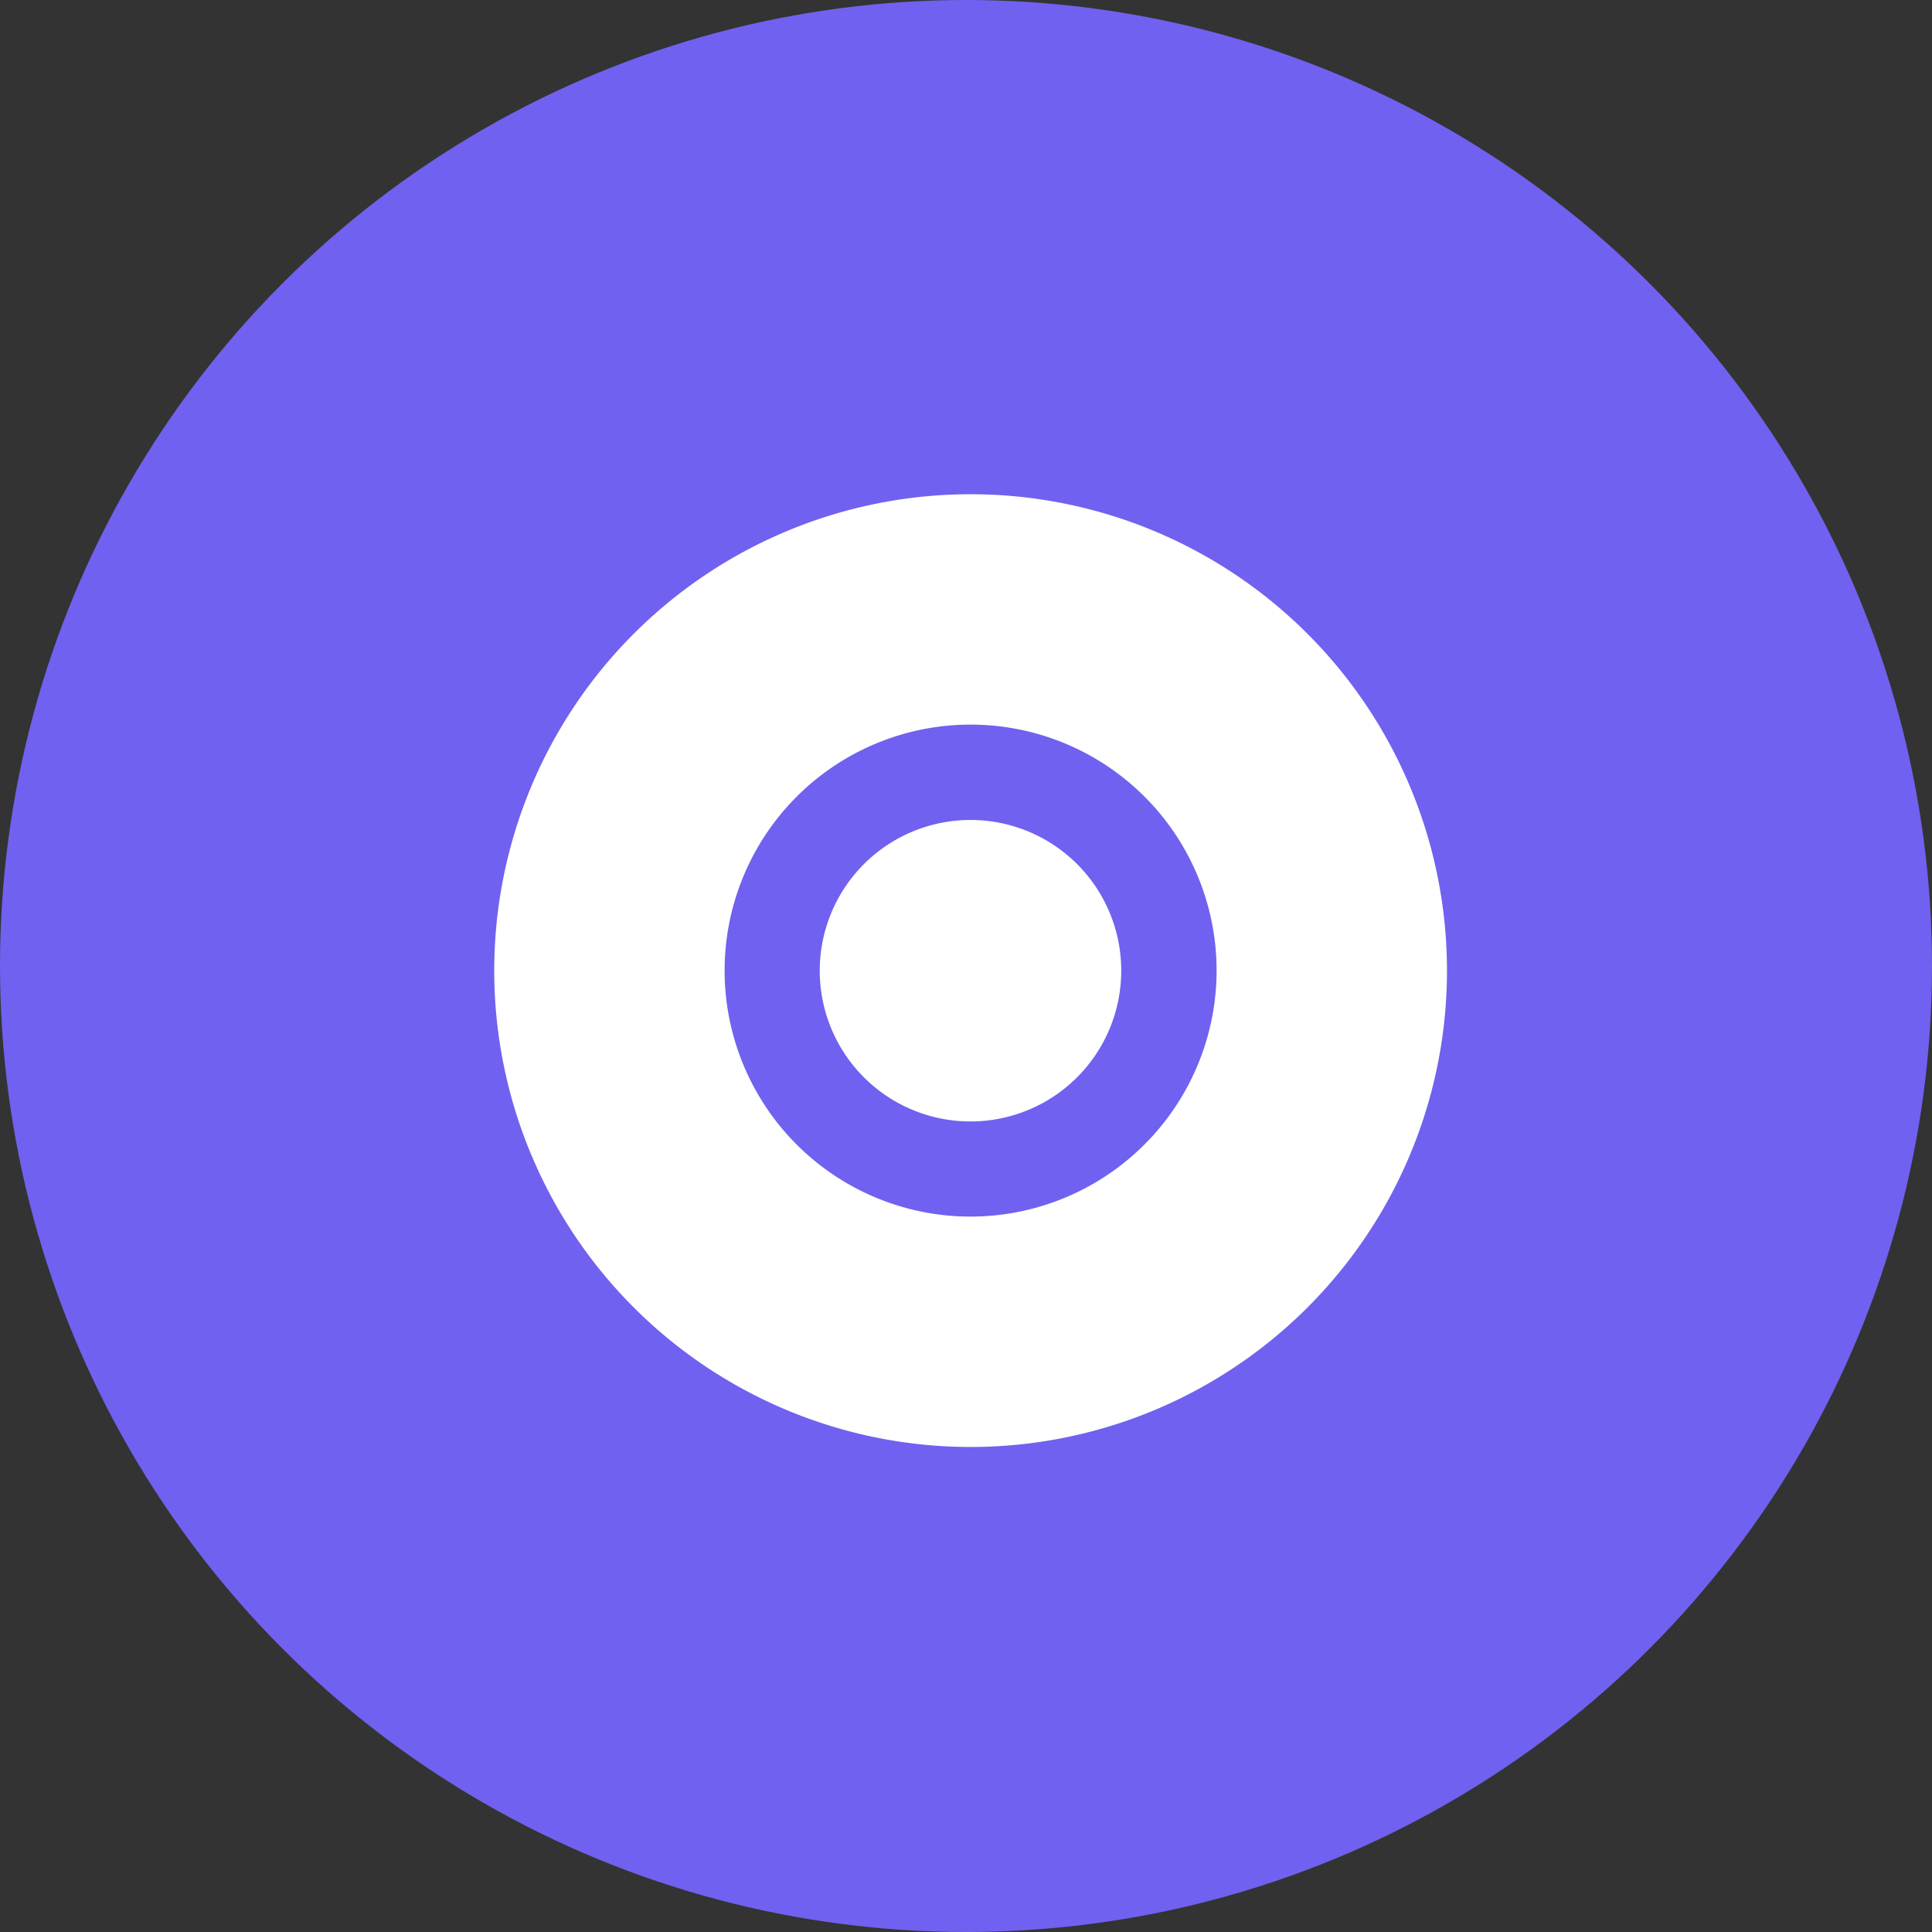 <svg id="Layer_1" data-name="Layer 1" xmlns="http://www.w3.org/2000/svg" viewBox="0 0 172 172"><rect x="0" y="0" width="172" height="172" fill="#333333" stroke="none"/><defs><style>.cls-1{fill:#7061f0;}.cls-2{fill:#fff;}</style></defs><g id="Group_4944" data-name="Group 4944"><circle id="Ellipse_5" data-name="Ellipse 5" class="cls-1" cx="86" cy="86" r="86"/><g id="Group_4035" data-name="Group 4035"><path id="Path_577" data-name="Path 577" class="cls-2" d="M86.41,44A42.41,42.41,0,0,0,44,86.41h0a42.41,42.41,0,0,0,42.41,42.41h0a42.4,42.4,0,0,0,42.41-42.41h0A42.41,42.41,0,0,0,86.41,44h0m0,64.31a21.9,21.9,0,1,1,21.9-21.9,21.92,21.92,0,0,1-21.9,21.9"/><path id="Path_578" data-name="Path 578" class="cls-2" d="M86.41,73A13.42,13.42,0,1,0,99.82,86.41h0A13.41,13.41,0,0,0,86.41,73h0"/></g></g></svg>